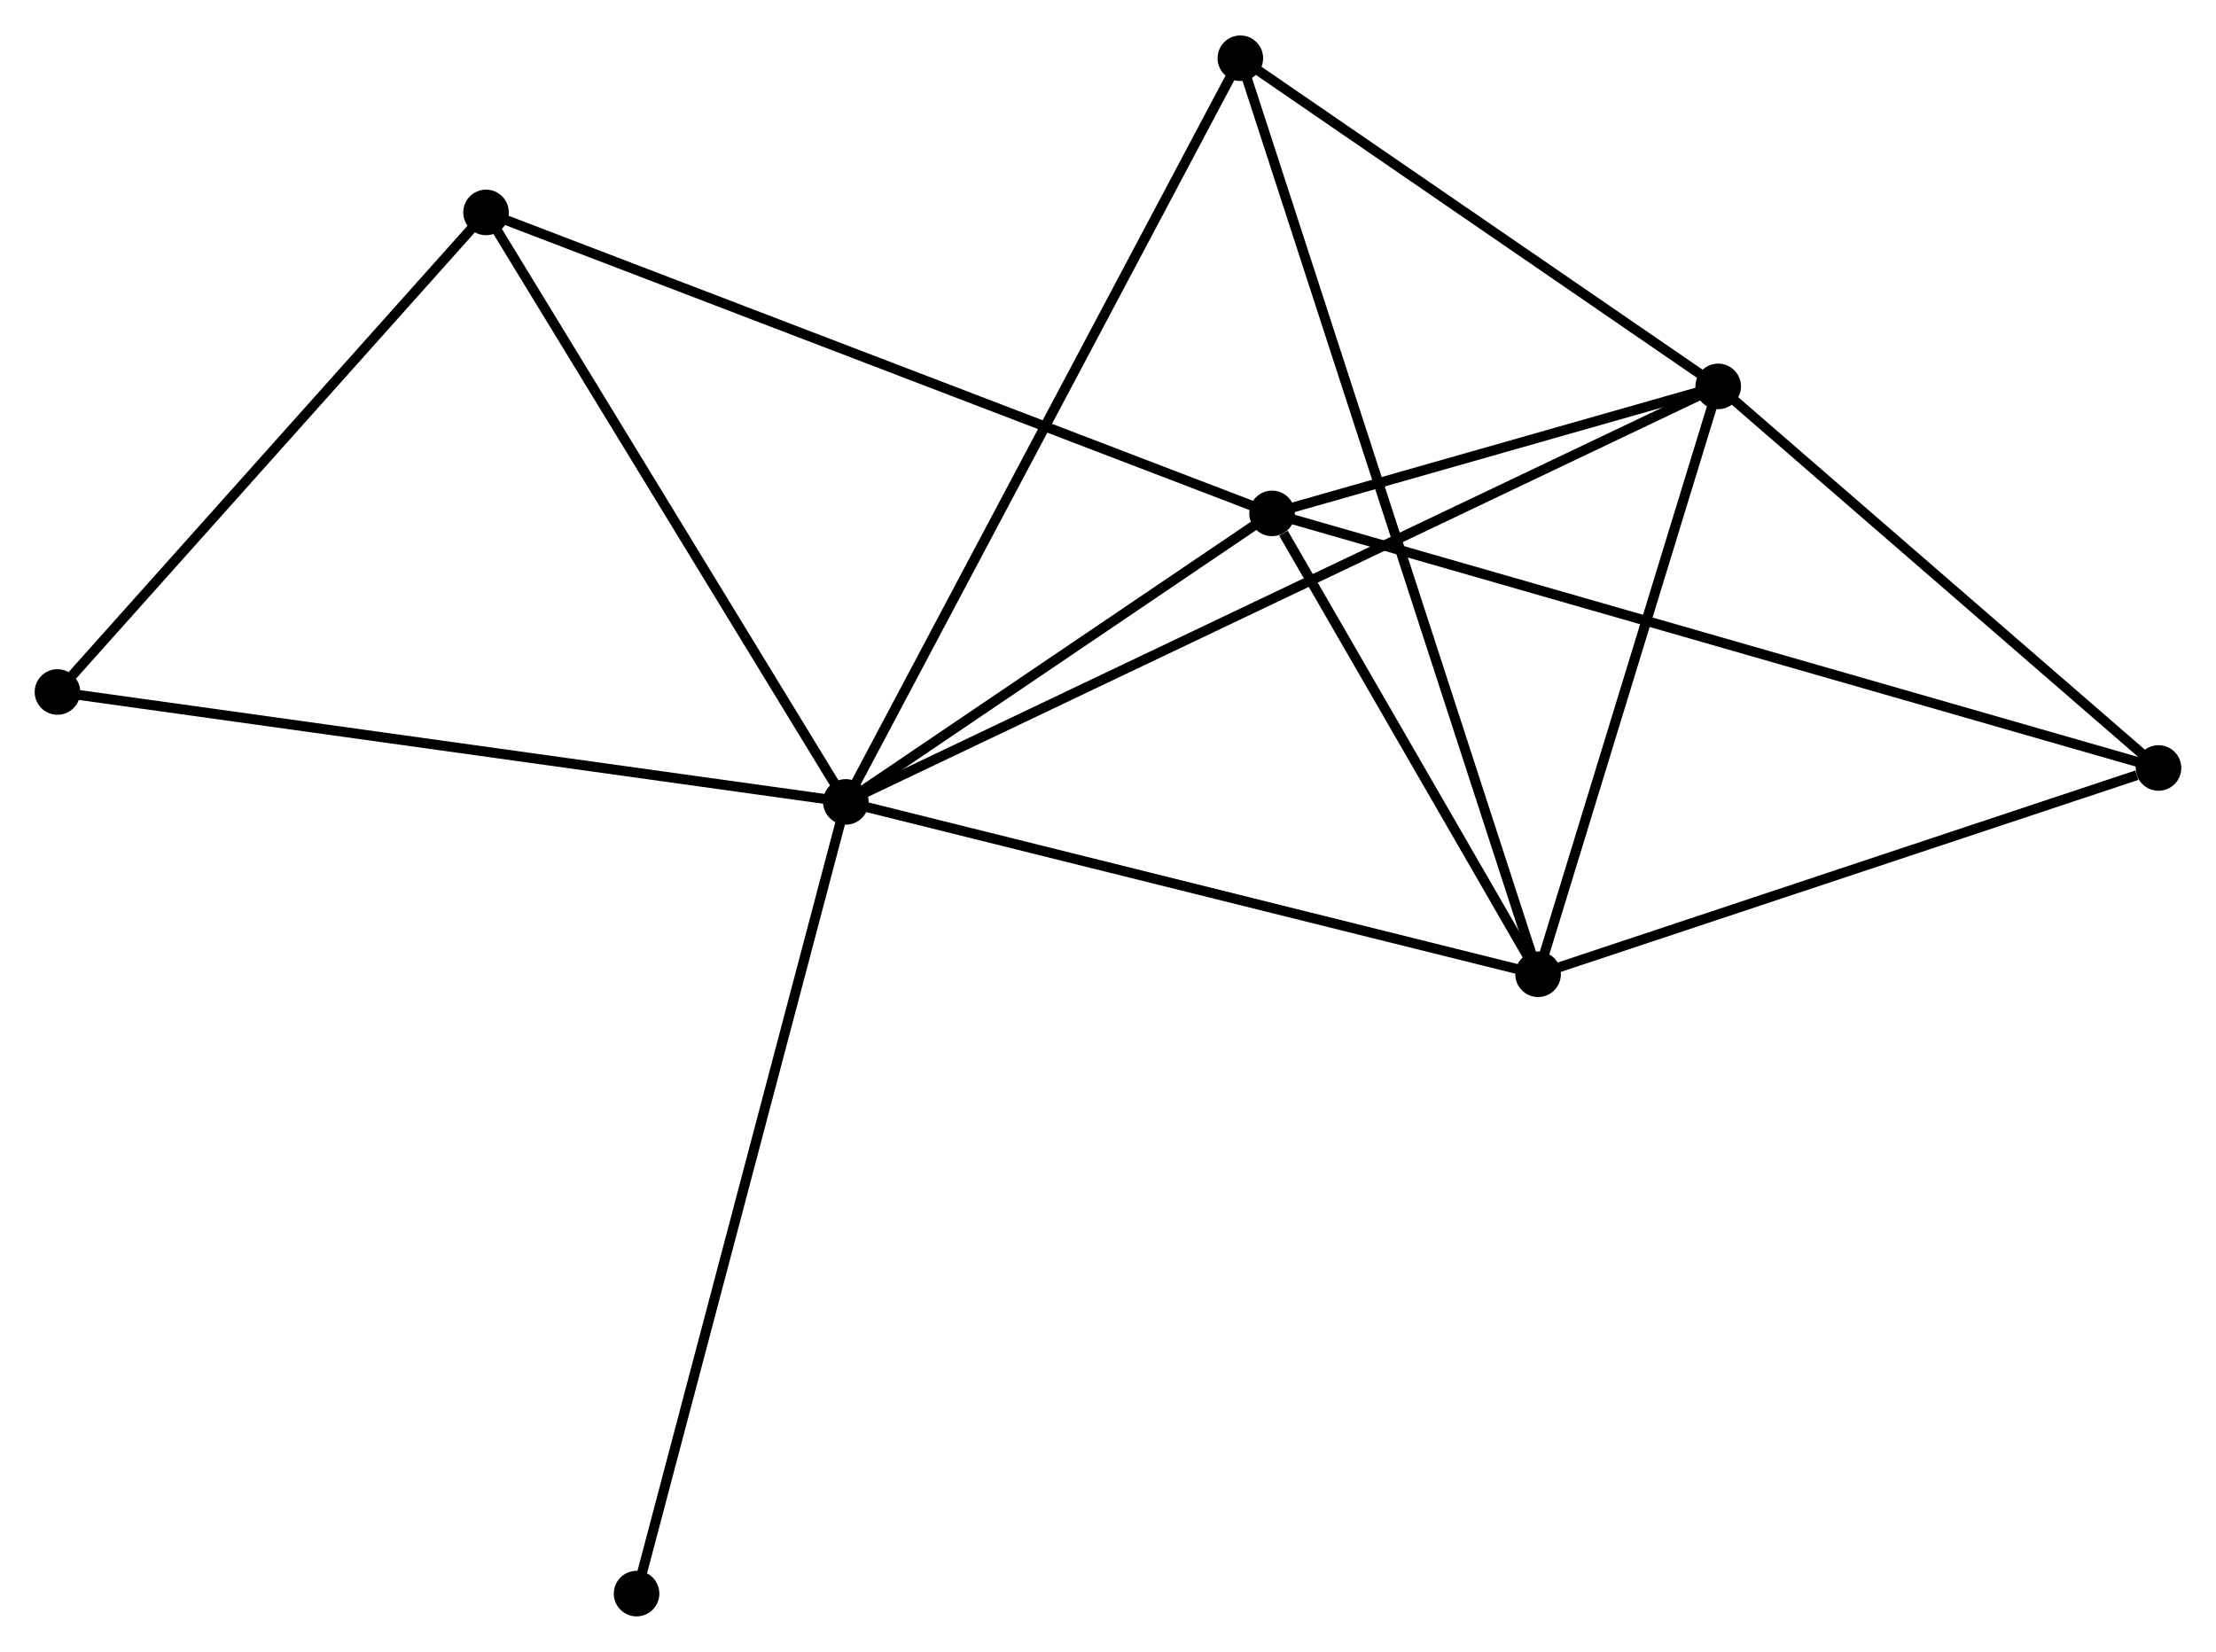 <?xml version="1.0" encoding="UTF-8" standalone="no"?>
<!DOCTYPE svg PUBLIC "-//W3C//DTD SVG 1.1//EN"
 "http://www.w3.org/Graphics/SVG/1.1/DTD/svg11.dtd">
<!-- Generated by graphviz version 2.36.0 (20140111.2315)
 -->
<!-- Title: %3 Pages: 1 -->
<svg width="224pt" height="167pt"
 viewBox="0.00 0.00 223.69 166.61" xmlns="http://www.w3.org/2000/svg" xmlns:xlink="http://www.w3.org/1999/xlink">
<g id="graph0" class="graph" transform="scale(1 1) rotate(0) translate(4 162.61)">
<title>%3</title>
<!-- 0 -->
<g id="node1" class="node"><title>0</title>
<ellipse fill="black" stroke="black" cx="81.379" cy="-81.731" rx="1.8" ry="1.8"/>
</g>
<!-- 1 -->
<g id="node2" class="node"><title>1</title>
<ellipse fill="black" stroke="black" cx="124.405" cy="-110.858" rx="1.8" ry="1.8"/>
</g>
<!-- 0&#45;&#45;1 -->
<g id="edge1" class="edge"><title>0&#45;&#45;1</title>
<path fill="none" stroke="black" d="M83.228,-82.982C90.305,-87.773 115.629,-104.917 122.611,-109.644"/>
</g>
<!-- 2 -->
<g id="node3" class="node"><title>2</title>
<ellipse fill="black" stroke="black" cx="151.258" cy="-64.331" rx="1.8" ry="1.8"/>
</g>
<!-- 0&#45;&#45;2 -->
<g id="edge2" class="edge"><title>0&#45;&#45;2</title>
<path fill="none" stroke="black" d="M83.395,-81.229C93.599,-78.688 139.457,-67.27 149.366,-64.802"/>
</g>
<!-- 3 -->
<g id="node4" class="node"><title>3</title>
<ellipse fill="black" stroke="black" cx="169.44" cy="-123.68" rx="1.8" ry="1.8"/>
</g>
<!-- 0&#45;&#45;3 -->
<g id="edge3" class="edge"><title>0&#45;&#45;3</title>
<path fill="none" stroke="black" d="M83.219,-82.607C94.679,-88.066 156.18,-117.364 167.611,-122.809"/>
</g>
<!-- 4 -->
<g id="node5" class="node"><title>4</title>
<ellipse fill="black" stroke="black" cx="121.205" cy="-156.81" rx="1.8" ry="1.8"/>
</g>
<!-- 0&#45;&#45;4 -->
<g id="edge4" class="edge"><title>0&#45;&#45;4</title>
<path fill="none" stroke="black" d="M82.364,-83.587C87.874,-93.974 114.835,-144.802 120.255,-155.019"/>
</g>
<!-- 6 -->
<g id="node6" class="node"><title>6</title>
<ellipse fill="black" stroke="black" cx="45.063" cy="-141.243" rx="1.8" ry="1.8"/>
</g>
<!-- 0&#45;&#45;6 -->
<g id="edge5" class="edge"><title>0&#45;&#45;6</title>
<path fill="none" stroke="black" d="M80.332,-83.448C75.028,-92.138 51.196,-131.192 46.046,-139.632"/>
</g>
<!-- 7 -->
<g id="node7" class="node"><title>7</title>
<ellipse fill="black" stroke="black" cx="1.8" cy="-92.828" rx="1.8" ry="1.8"/>
</g>
<!-- 0&#45;&#45;7 -->
<g id="edge6" class="edge"><title>0&#45;&#45;7</title>
<path fill="none" stroke="black" d="M79.412,-82.005C68.402,-83.54 14.528,-91.053 3.698,-92.564"/>
</g>
<!-- 8 -->
<g id="node8" class="node"><title>8</title>
<ellipse fill="black" stroke="black" cx="60.257" cy="-1.8" rx="1.8" ry="1.8"/>
</g>
<!-- 0&#45;&#45;8 -->
<g id="edge7" class="edge"><title>0&#45;&#45;8</title>
<path fill="none" stroke="black" d="M80.857,-79.755C77.935,-68.696 63.636,-14.584 60.761,-3.707"/>
</g>
<!-- 1&#45;&#45;2 -->
<g id="edge8" class="edge"><title>1&#45;&#45;2</title>
<path fill="none" stroke="black" d="M125.559,-108.859C129.976,-101.206 145.781,-73.822 150.138,-66.271"/>
</g>
<!-- 1&#45;&#45;3 -->
<g id="edge9" class="edge"><title>1&#45;&#45;3</title>
<path fill="none" stroke="black" d="M126.341,-111.409C133.748,-113.518 160.254,-121.065 167.563,-123.146"/>
</g>
<!-- 1&#45;&#45;6 -->
<g id="edge11" class="edge"><title>1&#45;&#45;6</title>
<path fill="none" stroke="black" d="M122.444,-111.609C111.467,-115.813 57.753,-136.383 46.955,-140.518"/>
</g>
<!-- 5 -->
<g id="node9" class="node"><title>5</title>
<ellipse fill="black" stroke="black" cx="213.886" cy="-85.155" rx="1.8" ry="1.8"/>
</g>
<!-- 1&#45;&#45;5 -->
<g id="edge10" class="edge"><title>1&#45;&#45;5</title>
<path fill="none" stroke="black" d="M126.274,-110.321C137.919,-106.976 200.412,-89.025 212.027,-85.689"/>
</g>
<!-- 2&#45;&#45;3 -->
<g id="edge12" class="edge"><title>2&#45;&#45;3</title>
<path fill="none" stroke="black" d="M151.863,-66.306C154.624,-75.317 166.011,-112.486 168.814,-121.637"/>
</g>
<!-- 2&#45;&#45;4 -->
<g id="edge13" class="edge"><title>2&#45;&#45;4</title>
<path fill="none" stroke="black" d="M150.63,-66.263C146.719,-78.298 125.731,-142.885 121.83,-154.889"/>
</g>
<!-- 2&#45;&#45;5 -->
<g id="edge14" class="edge"><title>2&#45;&#45;5</title>
<path fill="none" stroke="black" d="M153.065,-64.932C162.05,-67.92 201.877,-81.162 211.694,-84.426"/>
</g>
<!-- 3&#45;&#45;4 -->
<g id="edge15" class="edge"><title>3&#45;&#45;4</title>
<path fill="none" stroke="black" d="M167.835,-124.783C160.512,-129.813 130.303,-150.561 122.866,-155.67"/>
</g>
<!-- 3&#45;&#45;5 -->
<g id="edge16" class="edge"><title>3&#45;&#45;5</title>
<path fill="none" stroke="black" d="M170.919,-122.398C177.667,-116.549 205.502,-92.422 212.356,-86.481"/>
</g>
<!-- 6&#45;&#45;7 -->
<g id="edge17" class="edge"><title>6&#45;&#45;7</title>
<path fill="none" stroke="black" d="M43.623,-139.632C37.055,-132.281 9.96,-101.96 3.289,-94.495"/>
</g>
</g>
</svg>

